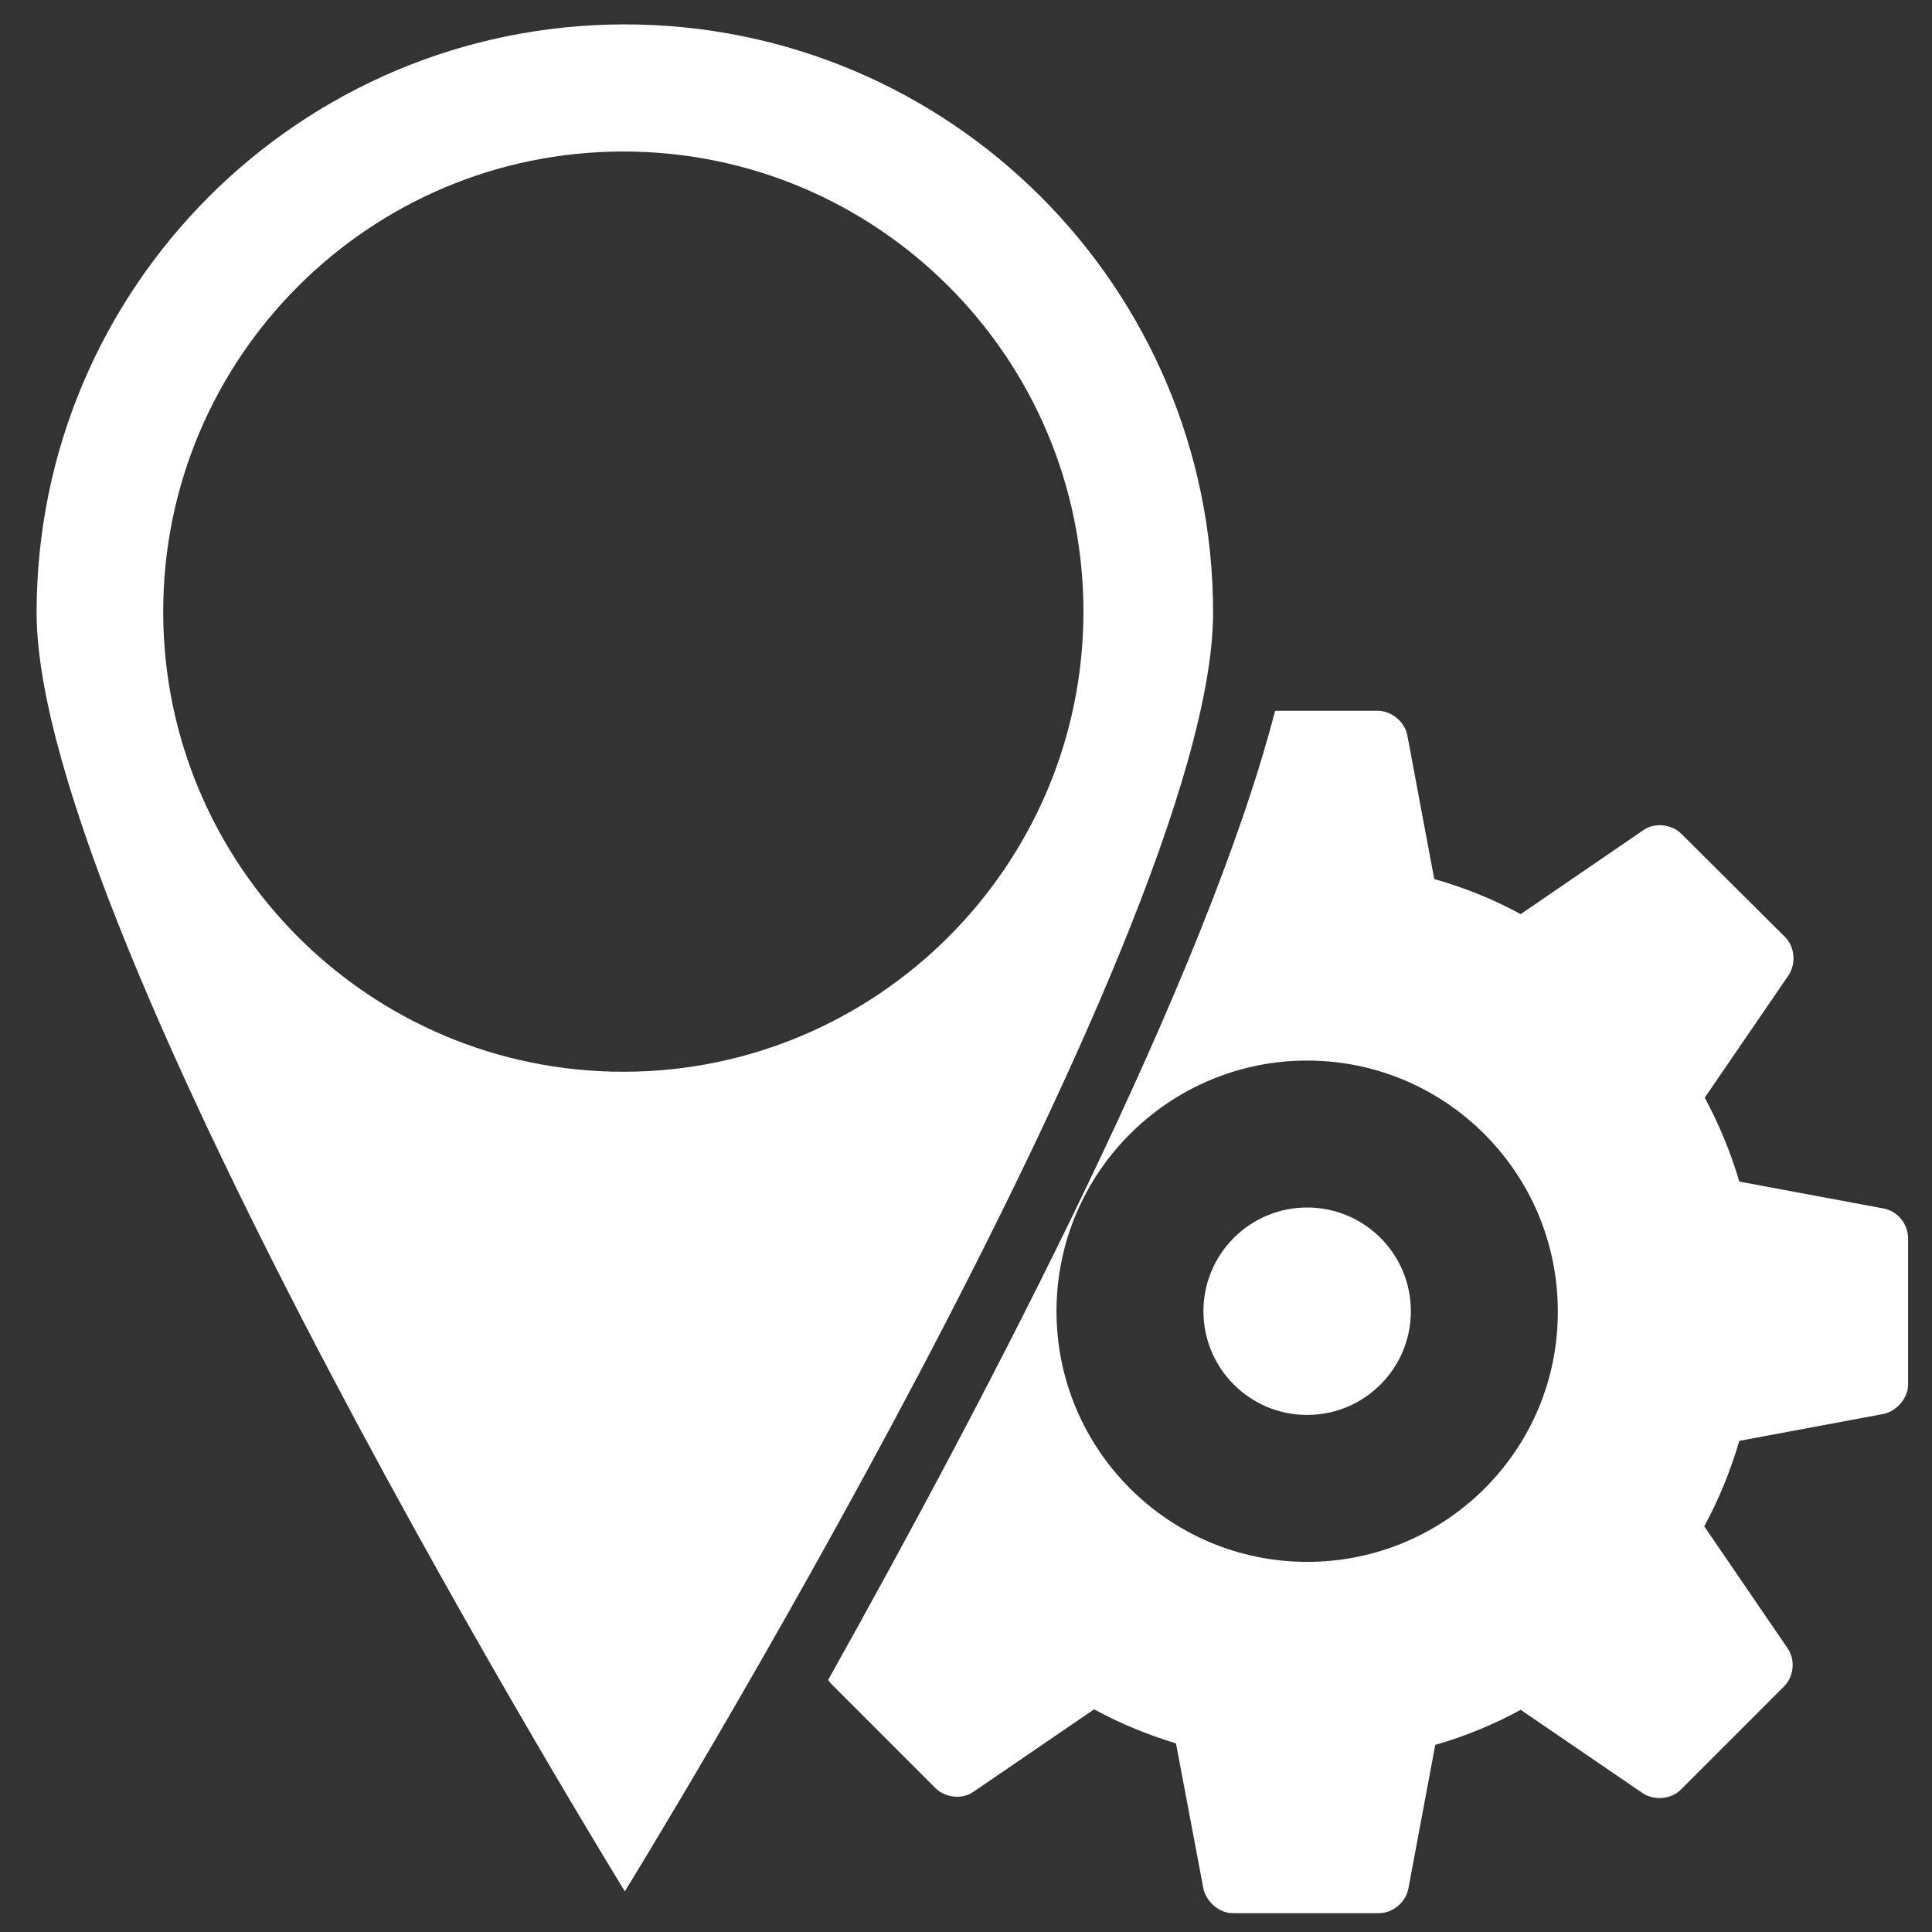 <?xml version="1.0" encoding="utf-8"?>
<!-- Generator: Adobe Illustrator 18.0.0, SVG Export Plug-In . SVG Version: 6.00 Build 0)  -->
<!DOCTYPE svg PUBLIC "-//W3C//DTD SVG 1.1//EN" "http://www.w3.org/Graphics/SVG/1.1/DTD/svg11.dtd">
<svg version="1.1" id="Capa_1" xmlns="http://www.w3.org/2000/svg" xmlns:xlink="http://www.w3.org/1999/xlink" x="0px" y="0px"
	 viewBox="0 0 380 380" enable-background="new 0 0 380 380" xml:space="preserve">
<rect x="0" y="0" width="380" height="380" fill="#333333" stroke="none"/>
<g>
	<path fill="#FFFFFF" d="M122.9,4.8C59,4.8,7.2,56.6,7.2,120.5S122.9,372,122.9,372s115.7-187.6,115.7-251.5S186.8,4.8,122.9,4.8z
		 M122.6,210.8c-50,0-90.5-40.6-90.5-90.5s40.5-90.5,90.5-90.5c50,0,90.5,40.6,90.5,90.5C213.1,170.2,172.5,210.8,122.6,210.8z"/>
	<path fill="#FFFFFF" d="M370.5,237.7l-28.4-5.3c-1.7-5.8-4-11.3-6.8-16.5l16.5-24.1c1.5-2.3,1.2-5.6-0.7-7.5L330.7,164
		c-1.9-1.9-5.3-2.3-7.5-0.7l-24.1,16.5c-5.3-2.9-11-5.2-17-6.9l-5.3-28.3c-0.5-2.6-3.1-4.8-5.8-4.8h-20.2
		C237.2,192.3,195,273,162.9,330.4c0.2,0.3,0.4,0.6,0.7,0.9l20.4,20.4c1.9,1.9,5.3,2.3,7.5,0.7l23.7-16.2c5.1,2.8,10.5,5,16.1,6.7
		l5.4,28.6c0.6,2.6,3.1,4.8,5.8,4.8h28.7c2.7,0,5.3-2.1,5.8-4.8l5.3-28.3c5.9-1.7,11.5-4,16.8-6.9l24,16.4c2.3,1.5,5.6,1.2,7.5-0.7
		l20.3-20.3c1.9-1.9,2.3-5.2,0.7-7.5l-16.4-24c2.9-5.3,5.2-11,6.9-16.8l28.4-5.3c2.6-0.6,4.8-3.1,4.8-5.8v-28.7
		C375.3,240.7,373.2,238.2,370.5,237.7z M257.1,307.2c-27.2,0-49.3-22.1-49.3-49.3c0-27.2,22.1-49.3,49.3-49.3s49.3,22.1,49.3,49.3
		C306.5,285.1,284.4,307.2,257.1,307.2z"/>
	<circle fill="#FFFFFF" cx="257.1" cy="257.9" r="20.4"/>
</g>
</svg>
